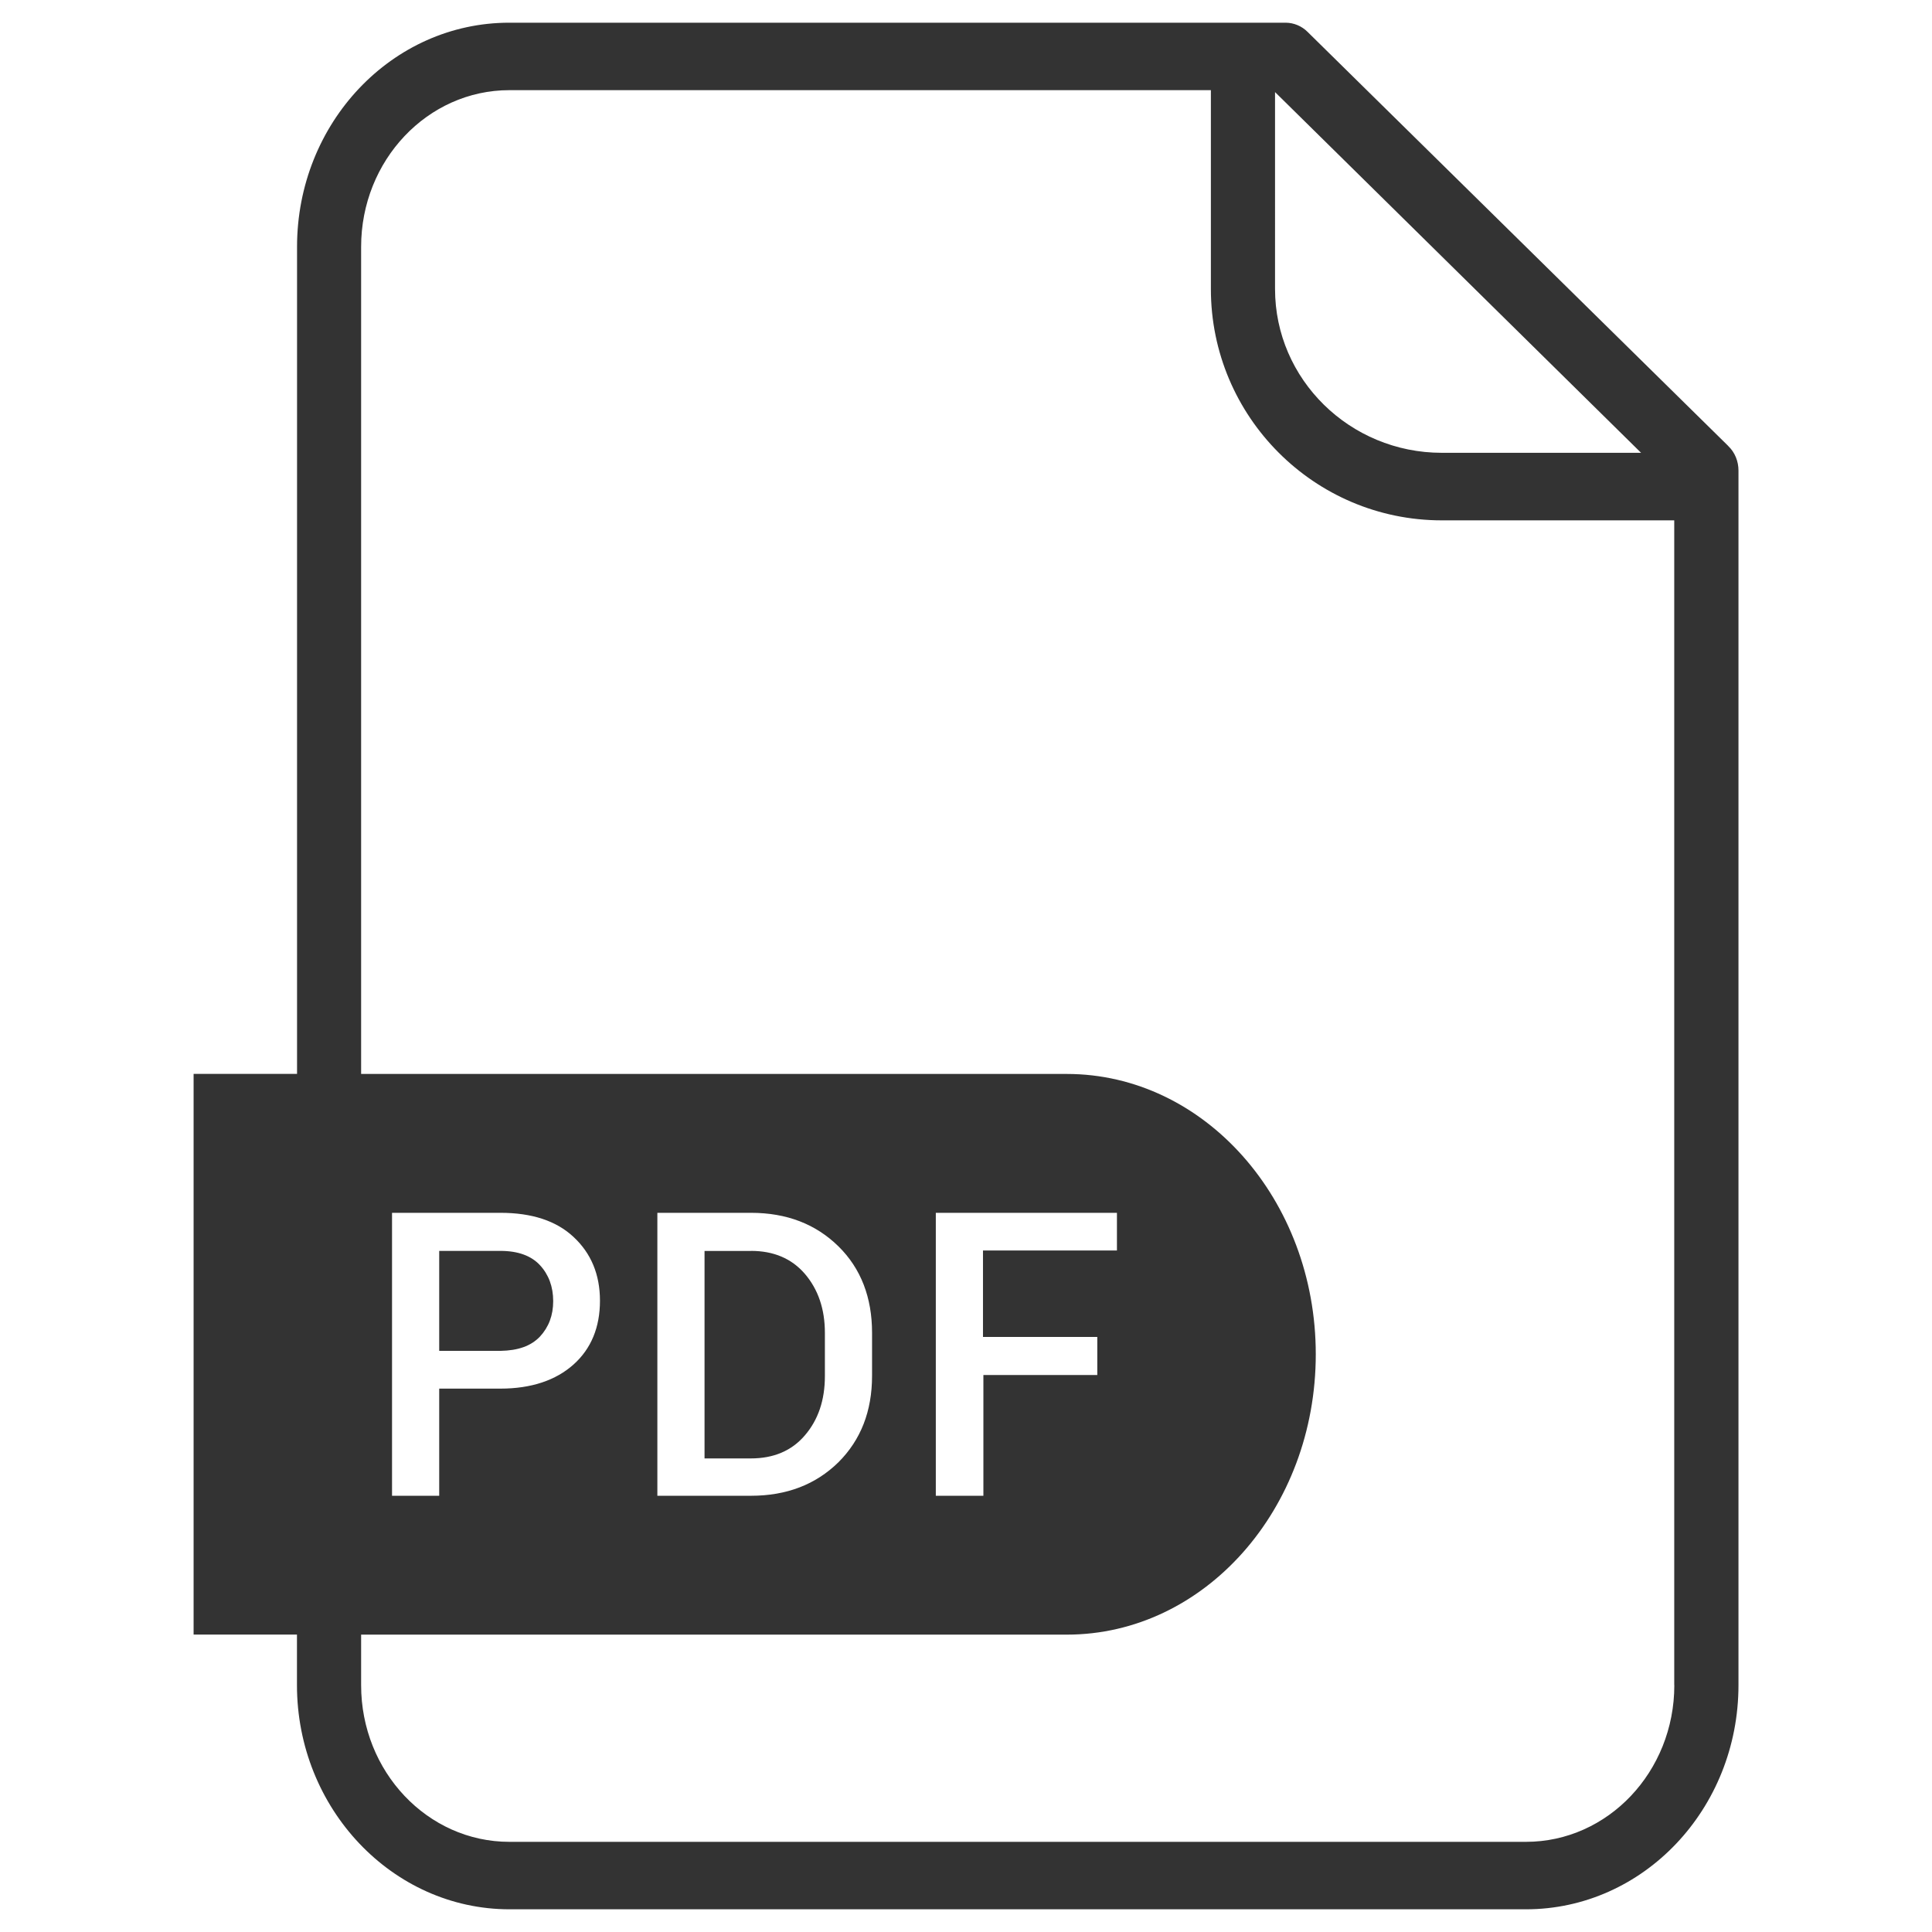 <svg xmlns="http://www.w3.org/2000/svg" width="24" height="24" fill="none" viewBox="0 0 24 24">
    <path fill="#333" d="M21.469 5.54L16.242.395c-.07-.07-.169-.113-.272-.113H6.328C4.87.281 3.69 1.528 3.69 3.066V13.34H2.405v6.965h1.284v.628c0 1.533 1.186 2.785 2.64 2.785h12.627c1.458 0 2.64-1.247 2.64-2.785V5.845c0-.112-.043-.225-.127-.304zm-5.63-4.396l4.547 4.481h-2.475c-1.144 0-2.072-.914-2.072-2.034V1.144zm4.96 19.79c0 1.074-.825 1.946-1.843 1.946H6.328c-1.017 0-1.842-.872-1.842-1.946v-.628h8.766c1.71 0 3.093-1.56 3.093-3.483 0-1.921-1.387-3.482-3.093-3.482H4.486V3.066c0-1.074.825-1.946 1.842-1.946h8.714v2.47c0 1.585 1.285 2.874 2.869 2.874h2.887v14.47zM4.87 18.581v-3.515h1.346c.389 0 .693.098.909.3.216.201.328.464.328.792s-.108.595-.328.792c-.22.197-.525.3-.91.3h-.759v1.331H4.87zm3.296 0v-3.515h1.162c.445 0 .806.14 1.088.417.28.276.417.637.417 1.073v.535c0 .44-.14.796-.417 1.073-.282.277-.643.417-1.088.417H8.166zm5.465-1.968v.468h-1.415v1.5h-.591v-3.515h2.25v.468h-1.664v1.074h1.42v.005z"/>
    <path fill="#333" d="M6.708 16.603c.108-.117.164-.262.164-.44 0-.179-.056-.329-.164-.446-.108-.117-.272-.178-.492-.178h-.76v1.242h.76c.22-.004.38-.06.492-.178zM9.328 15.54h-.576v2.577h.576c.281 0 .506-.094.67-.286.165-.192.249-.436.249-.736v-.539c0-.295-.084-.539-.248-.731-.165-.192-.39-.286-.67-.286z"/>
</svg>
